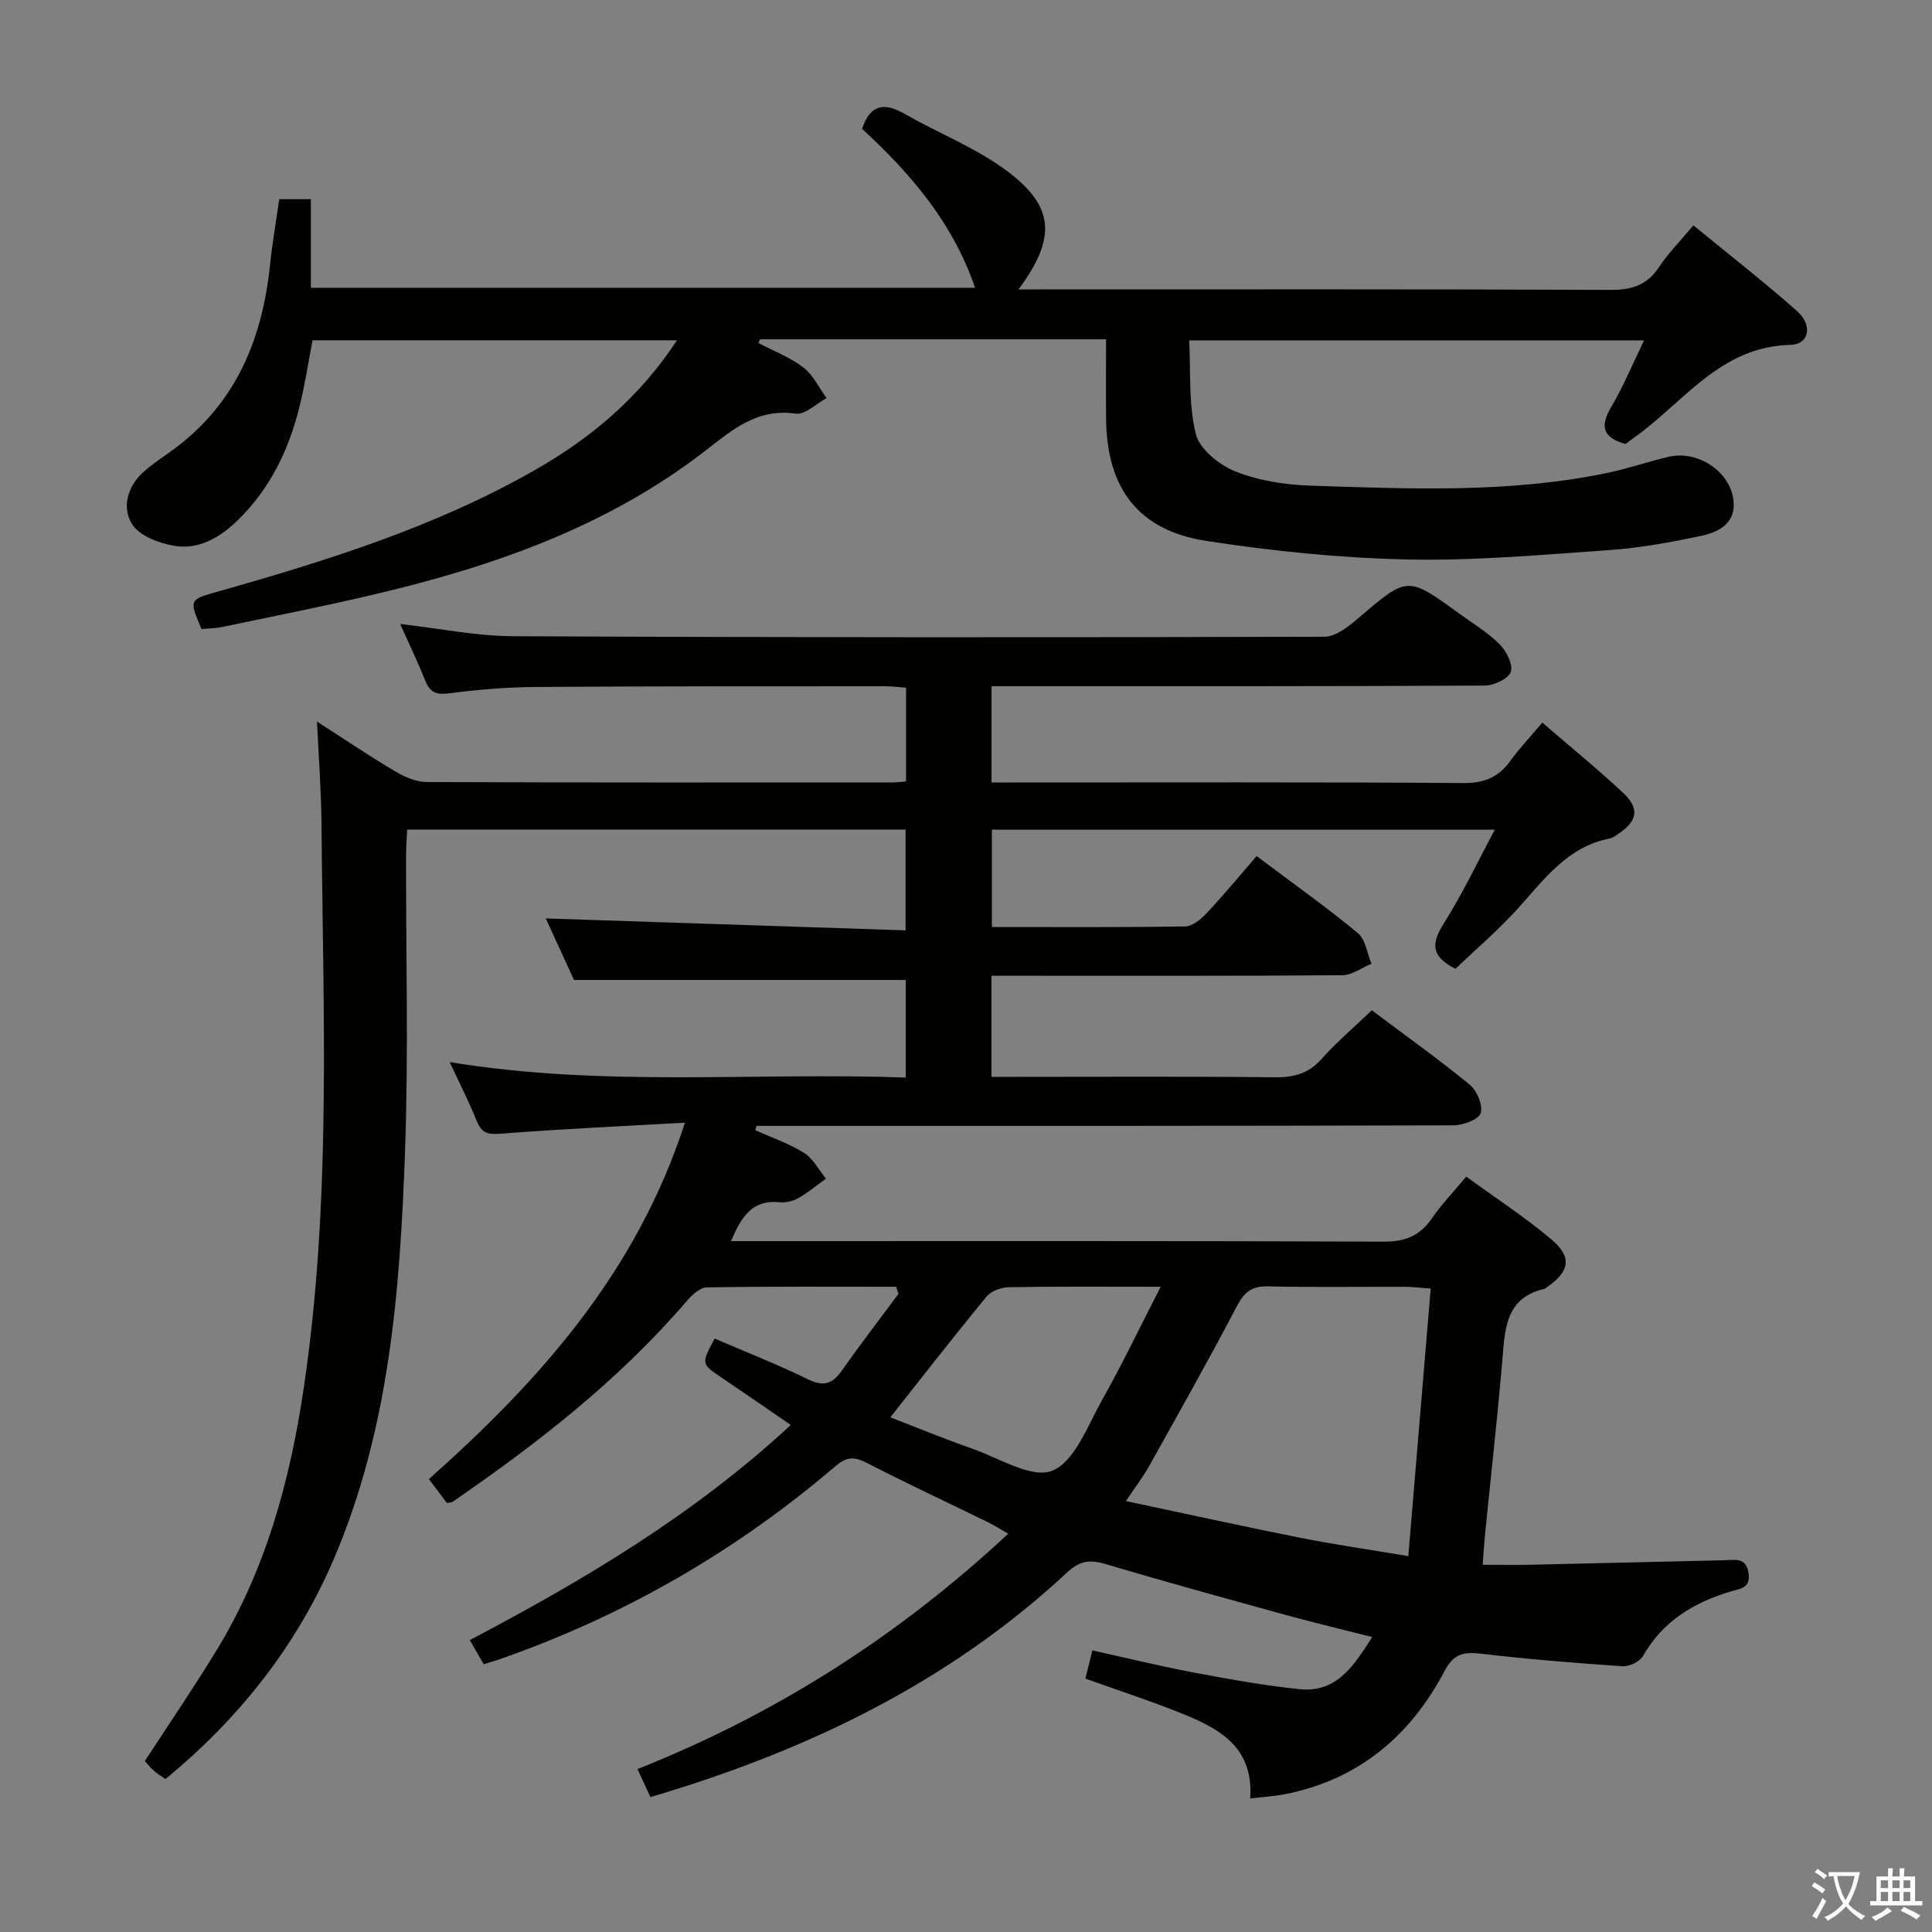 <svg enable-background="new 0 0 400 400" viewBox="0 0 400 400" xmlns="http://www.w3.org/2000/svg"><rect x="0" y="0" width="400" height="400" fill="#808080" stroke="none"/><path d="m377.9 391.2c-.2.3-.4.5-.6.8-.7-.6-1.4-1-2.2-1.5.2-.3.4-.5.5-.8.6.4 1.4.8 2.3 1.5zm-1.8 6.1c-.2-.2-.5-.4-.9-.6.4-.6.8-1.2 1.2-1.9s.7-1.3.9-1.9c.3.3.5.5.8.7-.7 1.3-1.4 2.6-2 3.7zm2.2-9c-.3.3-.5.5-.6.8-.6-.6-1.3-1.1-2-1.5.3-.3.5-.5.6-.7.6.5 1.3.9 2 1.4zm.3.2v-.9h2 4.5c-.3 1.3-.6 2.5-1 3.6s-.9 2.1-1.4 3c.4.5 1 1 1.6 1.4s1.2.8 1.9 1.1c-.3.2-.5.4-.8.8-.4-.3-1-.7-1.6-1.2s-1.2-1.1-1.6-1.6c-.5.6-1.1 1.1-1.7 1.6s-1.4.9-2.1 1.4c-.1-.3-.3-.5-.7-.8.6-.2 1.2-.5 1.9-1s1.4-1.1 2-1.8c-.5-.8-.9-1.6-1.2-2.5s-.6-2-.8-3.2c-.4.1-.7.1-1 .1zm2.5 2.7c.3 1 .7 1.7 1 2.2.3-.5.6-1.1 1-2s.6-1.9.9-3h-3.2-.4c.1.9.3 1.8.7 2.8z" fill="#fbfcfa"/><path d="m396.5 388.5v1.5 3.6h1.5v.9c-.4 0-1 0-1.7 0h-7.9c-.5 0-.9 0-1.2 0v-.9h1.3v-3.5c0-.7 0-1.2 0-1.6h2.4c0-.8 0-1.4 0-1.7h1c0 .3-.1.8-.1 1.7h1.5c0-.8 0-1.4 0-1.7h1c0 .3-.1.9-.1 1.7zm-8.2 9.2c-.2-.3-.5-.5-.8-.8.8-.3 1.4-.6 1.9-.9s1-.7 1.4-1.1c.3.3.6.5.9.8-1.6 1-2.8 1.6-3.4 2zm2.6-6.8v-1.6h-1.5v1.6zm0 2.7v-1.9h-1.5v1.9zm2.4-2.7v-1.6h-1.5v1.6zm0 2.7v-1.9h-1.5v1.9zm.2 2 .7-.8c.4.2.9.5 1.6.8s1.3.7 1.8 1c-.3.3-.5.5-.8.8-.4-.3-1.5-1-3.3-1.8zm2-4.7v-1.6h-1.4v1.6zm0 2.7v-1.9h-1.4v1.9z" fill="#fbfcfa"/><g fill="#010100"><path d="m134.67 372.07c-.91-1.96-1.74-3.74-2.69-5.8 28.49-11.31 53.86-27.4 76.76-48.73-1.74-1-2.91-1.75-4.15-2.36-8.36-4.09-16.81-8.02-25.08-12.28-2.55-1.31-4.15-1.38-6.47.6-20.7 17.7-43.92 31.08-69.66 40.05-.93.32-1.87.59-3.23 1.01-.9-1.55-1.78-3.07-2.89-4.99 23.68-12.47 46.34-25.91 66.46-44.54-5.03-3.45-9.63-6.65-14.26-9.77-4.29-2.89-4.31-2.86-1.5-8.13 6.42 2.77 13 5.35 19.33 8.44 3.22 1.57 5.05.97 7-1.8 3.79-5.39 7.81-10.6 11.73-15.89-.16-.49-.33-.98-.49-1.47-13.07 0-26.14-.09-39.2.13-1.43.02-3.11 1.62-4.2 2.89-14.01 16.32-30.8 29.38-48.41 41.49-.25.17-.63.14-1.2.26-1.12-1.49-2.3-3.06-3.72-4.95 22.81-20.31 42.9-42.58 53.01-73.79-13.46.76-25.86 1.31-38.22 2.29-2.68.21-3.9-.2-4.89-2.65-1.54-3.83-3.43-7.53-5.6-12.19 31.72 5.23 62.91 2.09 94.42 3.2 0-7.13 0-13.83 0-20.2-22.64 0-45.2 0-68.68 0-1.67-3.65-3.85-8.4-5.84-12.74 24.75.82 49.39 1.64 74.49 2.47 0-7.43 0-13.98 0-20.87-34.22 0-68.47 0-103.19 0-.08 1.86-.23 3.61-.23 5.37-.04 20.5.52 41.02-.22 61.49-1.03 28.6-3.23 57.16-14.66 83.98-7.71 18.09-19.59 33.11-34.92 45.74-.86-.61-1.71-1.09-2.42-1.73-.73-.65-1.35-1.43-1.86-1.99 5.08-7.82 10.23-15.34 14.96-23.12 10.11-16.62 15.1-34.99 17.93-54.05 5.79-38.91 4-78.06 3.68-117.16-.06-6.59-.57-13.18-.93-20.88 6.05 3.88 11.09 7.29 16.32 10.38 1.91 1.13 4.25 2.12 6.4 2.13 32.16.13 64.33.09 96.49.08.81 0 1.62-.11 2.75-.2 0-6.39 0-12.64 0-19.4-1.3-.1-2.73-.31-4.15-.31-24.16.01-48.33-.02-72.49.15-5.97.04-11.98.54-17.9 1.31-2.62.34-3.97-.08-4.96-2.53-1.55-3.84-3.34-7.58-5.24-11.82 8.07.91 15.73 2.5 23.39 2.53 55.99.27 111.99.27 167.98.11 2.37-.01 5.02-2.15 7.04-3.88 10.16-8.66 10.1-8.73 20.79-.96 2.83 2.06 5.9 3.88 8.35 6.32 1.43 1.42 2.88 4.17 2.41 5.75-.42 1.41-3.47 2.87-5.36 2.88-32 .17-63.99.13-95.99.13-1.96 0-3.92 0-6.17 0v19.93h5.22c30.83 0 61.66-.1 92.49.12 4.31.03 7.21-1.18 9.66-4.54 1.94-2.67 4.22-5.08 6.66-7.97 5.78 4.99 11.44 9.59 16.75 14.57 3.46 3.25 2.94 5.81-1.02 8.47-.55.37-1.13.81-1.75.94-8.72 1.69-13.53 8.39-18.98 14.44-4.08 4.53-8.77 8.52-12.98 12.54-5.26-2.61-4.94-5.4-2.38-9.45 3.78-5.96 6.81-12.4 10.53-19.34-35.29 0-69.53 0-104.13 0v20.15c13.4 0 26.69.09 39.97-.12 1.53-.02 3.31-1.48 4.48-2.73 3.53-3.76 6.82-7.75 10.36-11.84 7.84 5.89 14.59 10.67 20.95 15.94 1.6 1.33 1.92 4.19 2.83 6.35-2.01.83-4.01 2.36-6.02 2.38-22.33.17-44.66.11-66.99.11-1.8 0-3.59 0-5.67 0v20.93h5.24c17.83 0 35.66-.11 53.49.09 3.95.04 6.95-.79 9.64-3.82 3.07-3.46 6.65-6.48 10.38-10.05 6.85 5.14 13.74 10.05 20.27 15.4 1.49 1.22 2.79 4.31 2.26 5.9-.45 1.36-3.66 2.51-5.65 2.52-46.33.14-92.66.11-138.99.11-1.76 0-3.52 0-5.28 0-.08.3-.16.6-.24.9 3.39 1.53 6.98 2.75 10.1 4.71 1.88 1.18 3.03 3.51 4.51 5.32-1.9 1.37-3.7 2.89-5.72 4.03-1.1.63-2.6.98-3.86.85-5.62-.58-7.93 2.92-10.05 8.05h5.63c43.16 0 86.33-.07 129.49.11 4.49.02 7.5-1.23 9.99-4.85 1.96-2.86 4.41-5.39 7.09-8.61 5.96 4.34 12.06 8.31 17.6 12.97 4.41 3.71 3.83 6.68-.96 9.96-.14.09-.26.24-.41.28-8.21 1.9-8.21 8.47-8.77 14.97-1.04 12.08-2.39 24.14-3.6 36.21-.16 1.64-.25 3.28-.46 5.97 3.63 0 6.89.06 10.15-.01 13.31-.29 26.62-.63 39.93-.93 2.09-.05 4.43-.69 4.95 2.59.52 3.24-1.73 3.29-3.83 3.92-7.55 2.29-13.93 6.13-17.99 13.3-.67 1.18-2.87 2.24-4.29 2.14-9.78-.66-19.55-1.47-29.29-2.6-3.53-.41-5.62-.02-7.49 3.54-7.11 13.5-17.87 22.59-33.18 25.57-2.08.4-4.22.52-7.09.86.77-11.13-7.04-14.77-15.13-17.98-6.13-2.43-12.42-4.48-18.99-6.83.47-1.89.9-3.61 1.45-5.84 7.09 1.56 13.96 3.25 20.9 4.56 7.32 1.38 14.68 2.72 22.08 3.47 7.53.76 11.12-4.77 14.95-10.8-6.2-1.58-12.06-2.96-17.86-4.56-12.49-3.44-24.98-6.87-37.39-10.56-3.22-.96-5.32-.67-7.93 1.76-24.6 22.9-54.04 36.98-86.25 46.5zm156.91-49.89c1.58-18.87 3.09-36.95 4.63-55.4-2.29-.16-3.75-.35-5.2-.36-9.48-.03-18.96.13-28.44-.09-3.33-.08-4.91 1.1-6.45 4.03-5.85 11.17-12.05 22.16-18.2 33.17-1.24 2.22-2.81 4.26-4.81 7.25 12.65 2.68 24.27 5.24 35.93 7.57 6.98 1.39 14.03 2.4 22.54 3.83zm-107.25-28.74c5.83 2.25 11.33 4.52 16.94 6.48 5.57 1.94 12.37 6.29 16.6 4.57 4.67-1.9 7.31-9.33 10.31-14.64 4.08-7.24 7.67-14.76 12.13-23.44-11.52 0-21.45-.09-31.38.09-1.59.03-3.69.76-4.65 1.92-6.64 8.04-13.03 16.28-19.95 25.02z"/><path d="m229 70.25c-24.44 0-48.04 0-71.64 0-.11.25-.23.51-.34.76 3.13 1.65 6.54 2.95 9.31 5.07 2.03 1.55 3.23 4.19 4.8 6.35-2.14 1.14-4.44 3.49-6.38 3.21-8.1-1.17-13.3 3.49-18.97 7.87-20.18 15.56-43.64 23.74-68.09 29.51-10.5 2.48-21.09 4.57-31.65 6.78-1.43.3-2.93.3-4.32.43-2.59-6.09-2.58-6.07 3.35-7.74 22.72-6.43 45.22-13.46 65.87-25.28 11.54-6.6 21.47-14.98 29.23-26.76-25.45 0-50.3 0-75.46 0-.87 4.49-1.57 9.21-2.72 13.82-2.2 8.85-6.06 16.88-12.67 23.35-3.69 3.61-8.13 6.3-13.38 5.36-3.11-.55-7.09-2.06-8.59-4.45-2.18-3.48-.95-7.85 2.38-10.84 2.09-1.88 4.53-3.37 6.78-5.08 12.54-9.51 17.85-22.71 19.41-37.87.46-4.45 1.24-8.87 1.9-13.5h6.54v18.34h137.52c-4.64-13.58-13.47-23.77-23.4-32.91 1.75-5.17 4.67-5.47 8.86-3.07 6.46 3.71 13.52 6.51 19.62 10.71 11.34 7.81 12.19 14.48 3.9 25.61h5.13c39.16 0 78.31-.07 117.47.1 4.4.02 7.55-.98 10.03-4.73 1.91-2.89 4.41-5.4 7.11-8.63 7.23 5.93 14.53 11.62 21.45 17.73 3.3 2.92 2.55 6.92-1.35 7.01-14.7.35-22.22 12.09-32.56 19.34-.54.38-1.06.79-1.58 1.18-4.46-1.22-5.49-3.41-3.02-7.57 2.52-4.25 4.41-8.87 6.85-13.88-31.41 0-62.24 0-94.18 0 .34 6.41-.17 13.16 1.38 19.4.78 3.14 4.86 6.41 8.2 7.74 4.83 1.92 10.32 2.77 15.57 2.94 20.61.67 41.27 1.6 61.66-2.69 4.21-.89 8.3-2.32 12.49-3.29 6-1.38 12.62 2.98 13.38 8.92.6 4.71-2.88 6.64-6.54 7.42-6.33 1.35-12.75 2.53-19.19 2.98-13.93.98-27.91 2.24-41.84 1.94-13.9-.3-27.87-1.73-41.63-3.85-13.97-2.16-20.5-10.86-20.68-25.03-.07-5.44-.01-10.9-.01-16.7z"/></g></svg>